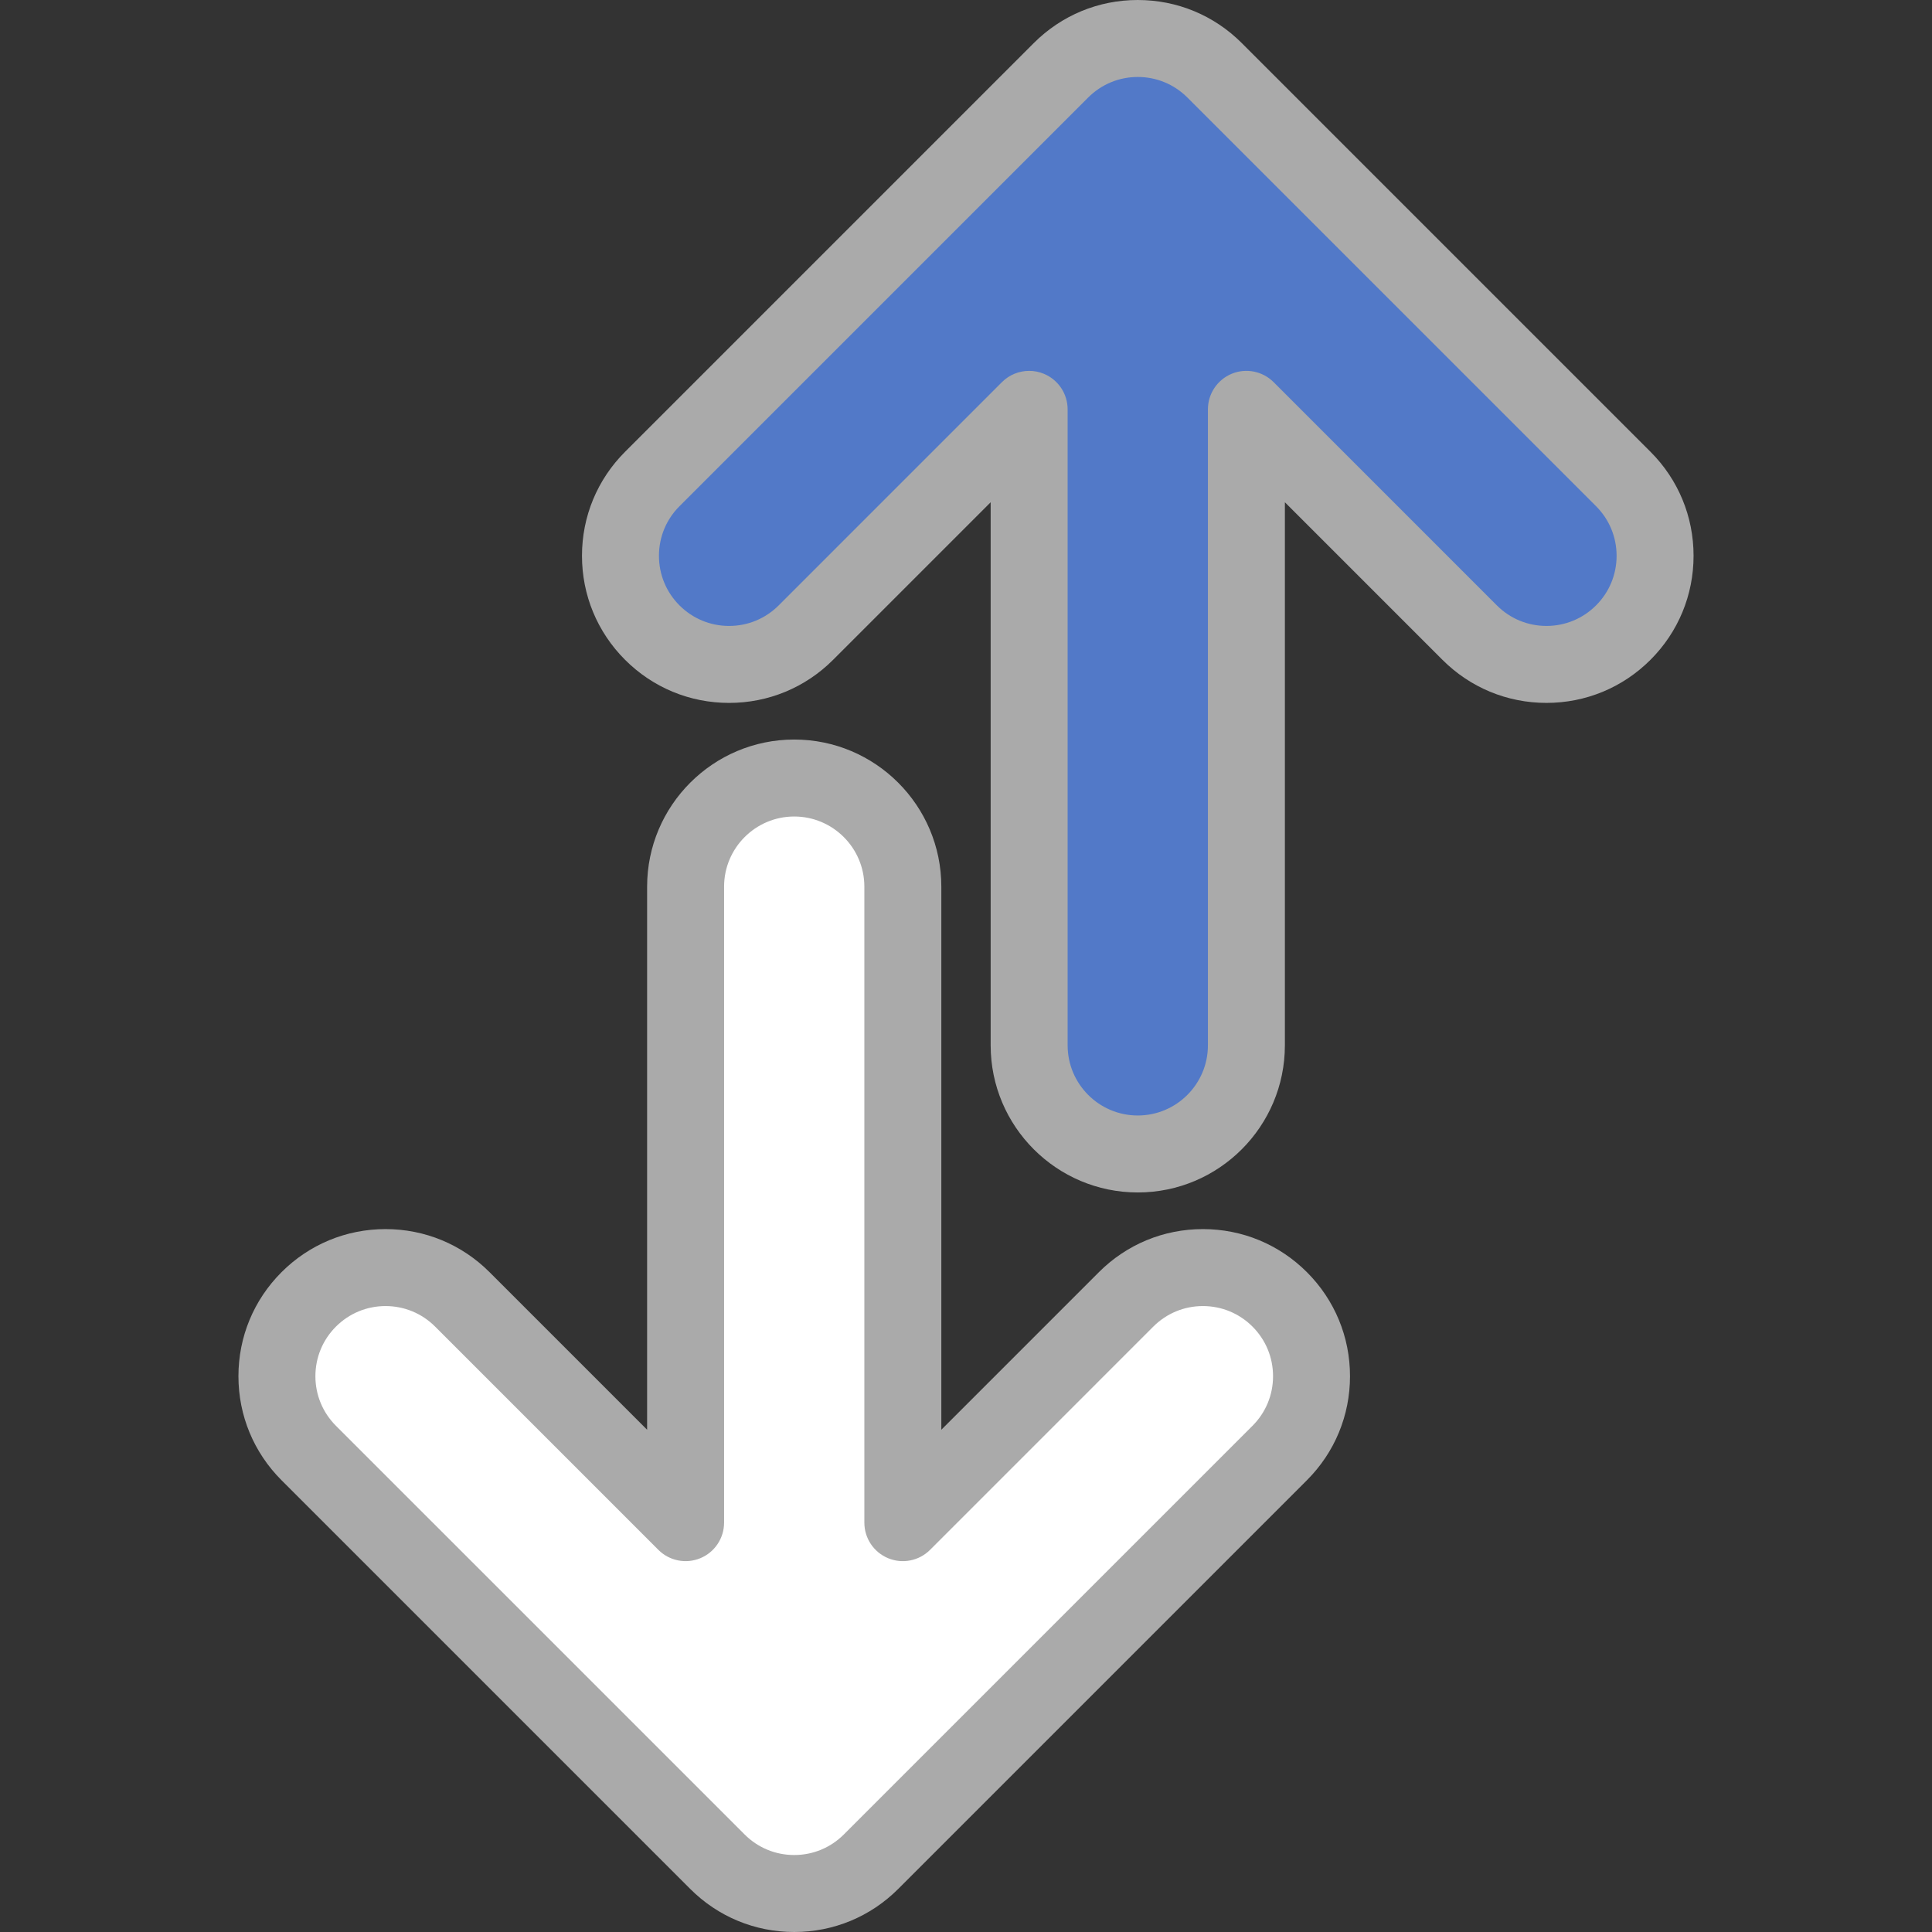 <?xml version="1.0" encoding="iso-8859-1"?>
<!-- Generator: Adobe Illustrator 19.0.0, SVG Export Plug-In . SVG Version: 6.00 Build 0)  -->
<svg version="1.1" id="Layer_1" xmlns="http://www.w3.org/2000/svg" xmlns:xlink="http://www.w3.org/1999/xlink" x="0px" y="0px"
	 viewBox="0 0 512 512" style="enable-background:new 0 0 512 512;" xml:space="preserve">
<rect x="0" y="0" width="512" height="512" fill="#333333" stroke="none"/>
<path style="fill:#FFFFFF;" d="M318.785,335.921c-7.689,0-14.918,2.994-20.356,8.432l-59.166,59.166V234.97
	c0-15.873-12.913-28.786-28.786-28.786s-28.786,12.913-28.786,28.786v168.548l-59.166-59.166
	c-5.437-5.437-12.666-8.432-20.356-8.432s-14.918,2.994-20.355,8.432c-5.437,5.437-8.431,12.666-8.431,20.356
	s2.994,14.918,8.432,20.355l108.306,108.306c5.437,5.437,12.666,8.432,20.355,8.432s14.917-2.994,20.355-8.432l108.306-108.306
	c5.437-5.437,8.432-12.665,8.432-20.355s-2.993-14.918-8.431-20.356C333.704,338.915,326.474,335.921,318.785,335.921z"/>
<g>
	<path style="fill:#aaaaaa;" d="M210.479,512c-10.412,0-20.203-4.055-27.566-11.418L74.605,392.276
		c-7.363-7.365-11.418-17.154-11.418-27.567c0-10.413,4.055-20.203,11.417-27.566c7.365-7.364,17.155-11.419,27.567-11.419
		c10.413,0,20.204,4.055,27.567,11.418l41.754,41.755V234.97c0-21.497,17.489-38.985,38.985-38.985s38.985,17.489,38.985,38.985
		v143.925l41.753-41.753c7.365-7.364,17.154-11.419,27.567-11.419c10.412,0,20.203,4.055,27.566,11.418
		c7.364,7.365,11.418,17.155,11.418,27.567c0,10.413-4.055,20.204-11.418,27.567L238.044,500.581
		C230.68,507.945,220.891,512,210.479,512z M102.172,346.12c-4.965,0-9.632,1.934-13.144,5.444
		c-3.51,3.511-5.443,8.179-5.443,13.144c0,4.965,1.934,9.632,5.444,13.144l108.306,108.305c3.511,3.511,8.179,5.444,13.143,5.444
		s9.632-1.934,13.144-5.444l108.305-108.305c3.511-3.511,5.444-8.179,5.444-13.144c0-4.965-1.934-9.633-5.444-13.145
		c-3.51-3.51-8.178-5.443-13.143-5.443c-4.965,0-9.633,1.934-13.144,5.444l-59.165,59.166c-2.917,2.918-7.305,3.791-11.115,2.211
		c-3.811-1.579-6.296-5.297-6.296-9.423V234.97c0-10.249-8.338-18.587-18.587-18.587s-18.587,8.338-18.587,18.587v168.548
		c0,4.125-2.486,7.844-6.296,9.423c-3.811,1.578-8.198,0.706-11.115-2.211l-59.165-59.166
		C111.805,348.054,107.137,346.12,102.172,346.12z"/>
</g>
<path style="fill:#5279c8;" d="M430.183,126.937L321.877,18.631c-5.437-5.437-12.666-8.432-20.356-8.432s-14.917,2.994-20.355,8.432
	L172.86,126.937c-5.437,5.436-8.432,12.665-8.432,20.355s2.994,14.918,8.432,20.356c5.437,5.437,12.666,8.432,20.355,8.432
	c7.689,0,14.918-2.994,20.355-8.432l59.166-59.166V277.03c0,15.873,12.913,28.786,28.786,28.786s28.786-12.913,28.786-28.786
	V108.482l59.166,59.166c5.437,5.437,12.666,8.432,20.356,8.432s14.918-2.994,20.355-8.432c5.437-5.437,8.431-12.666,8.431-20.356
	C438.614,139.603,435.62,132.374,430.183,126.937z"/>
<path style="fill:#aaaaaa;" d="M301.521,316.015c-21.497,0-38.985-17.489-38.985-38.985V133.105l-41.753,41.754
	c-7.365,7.364-17.154,11.419-27.567,11.419s-20.203-4.055-27.566-11.418c-7.364-7.364-11.419-17.154-11.419-27.567
	c0-10.414,4.056-20.205,11.42-27.567L273.954,11.419C281.32,4.055,291.109,0,301.521,0s20.203,4.055,27.566,11.418l108.307,108.306
	l0,0c7.363,7.365,11.418,17.154,11.418,27.566c0,10.412-4.055,20.203-11.417,27.566c-7.365,7.364-17.155,11.419-27.567,11.419
	c-10.413,0-20.204-4.055-27.567-11.418l-41.753-41.755v143.925C340.507,298.527,323.018,316.015,301.521,316.015z M272.737,98.282
	c1.315,0,2.639,0.254,3.901,0.777c3.811,1.579,6.296,5.297,6.296,9.423V277.03c0,10.249,8.338,18.587,18.587,18.587
	c10.249,0,18.587-8.338,18.587-18.587V108.482c0-4.125,2.486-7.844,6.296-9.423c3.809-1.579,8.199-0.706,11.115,2.211l59.165,59.166
	c3.511,3.511,8.179,5.443,13.144,5.443s9.632-1.934,13.144-5.444c3.51-3.511,5.443-8.179,5.443-13.144
	c0-4.965-1.934-9.632-5.444-13.144L314.665,25.842c-3.511-3.51-8.179-5.443-13.144-5.443c-4.964,0-9.632,1.934-13.144,5.444
	L180.073,134.148c-3.512,3.511-5.444,8.179-5.444,13.144s1.934,9.633,5.444,13.144c3.511,3.511,8.179,5.444,13.143,5.444
	c4.964,0,9.632-1.934,13.144-5.444l59.165-59.166C267.474,99.319,270.083,98.282,272.737,98.282z"/>
<g>
</g>
<g>
</g>
<g>
</g>
<g>
</g>
<g>
</g>
<g>
</g>
<g>
</g>
<g>
</g>
<g>
</g>
<g>
</g>
<g>
</g>
<g>
</g>
<g>
</g>
<g>
</g>
<g>
</g>
</svg>
